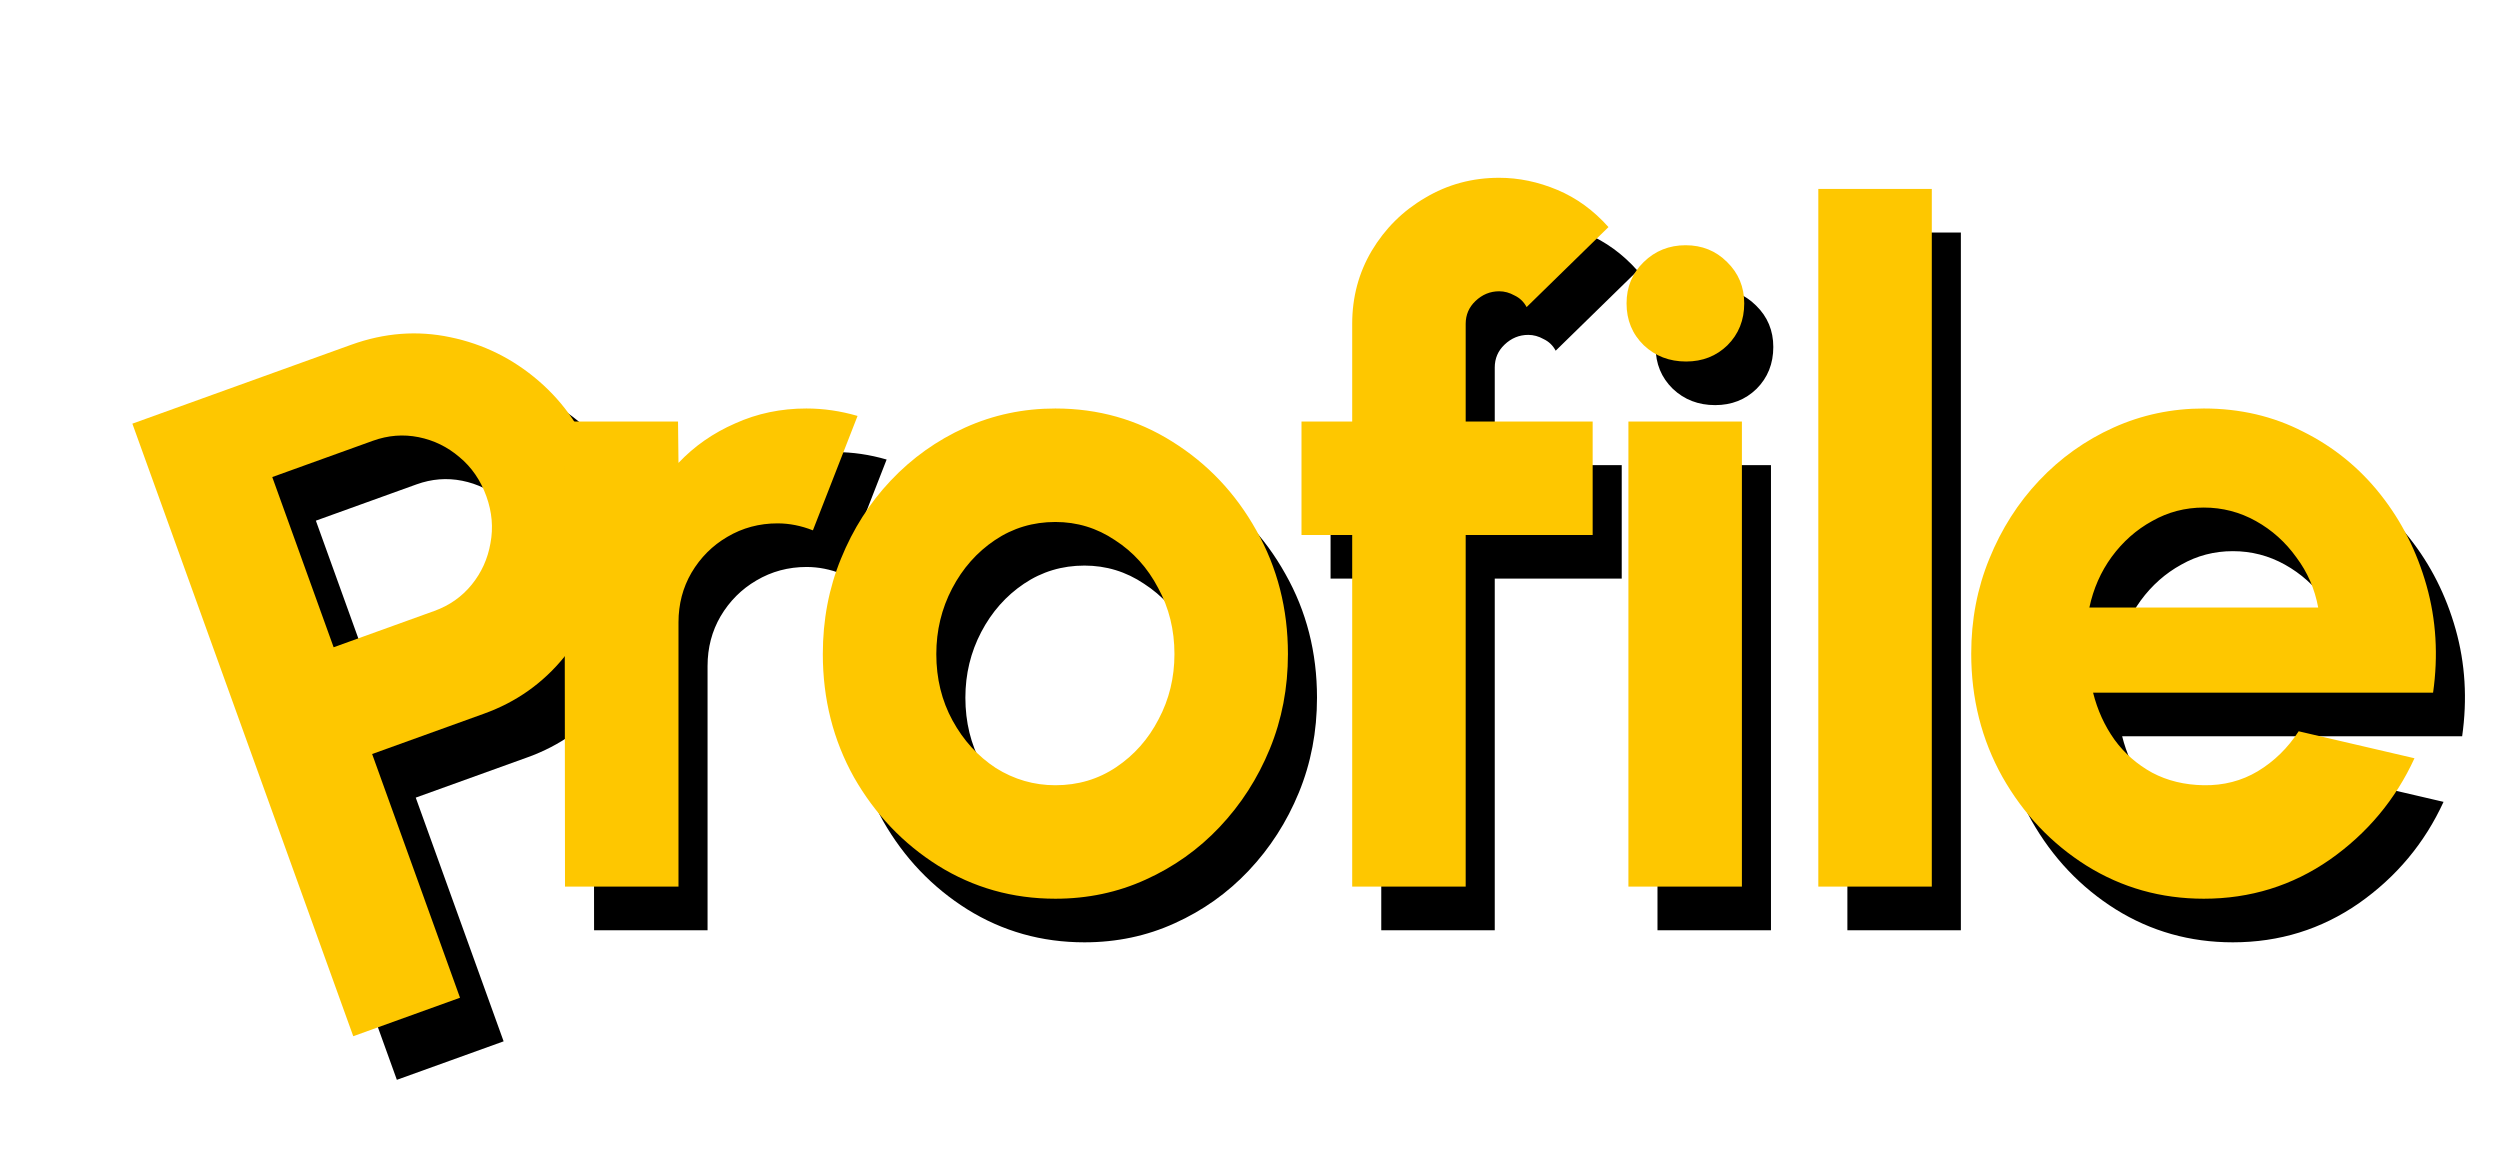 <svg width="172" height="80" viewBox="0 0 172 80" fill="none" xmlns="http://www.w3.org/2000/svg">
<path d="M27.304 74.292L12.107 32.148L27.159 26.721C29.447 25.896 31.72 25.723 33.979 26.201C36.258 26.672 38.286 27.675 40.065 29.211C41.843 30.747 43.148 32.669 43.98 34.977C44.834 37.345 45.047 39.695 44.618 42.026C44.201 44.331 43.266 46.392 41.812 48.209C40.351 50.005 38.517 51.302 36.309 52.098L28.603 54.877L34.649 71.644L27.304 74.292ZM25.954 47.532L32.878 45.035C33.922 44.659 34.781 44.054 35.456 43.221C36.13 42.388 36.559 41.44 36.743 40.376C36.946 39.305 36.852 38.227 36.462 37.143C36.064 36.04 35.445 35.14 34.605 34.446C33.784 33.743 32.849 33.287 31.798 33.076C30.747 32.866 29.699 32.949 28.656 33.325L21.732 35.822L25.954 47.532Z" fill="black"/>
<path d="M24.304 71.292L9.107 29.148L24.159 23.721C26.447 22.896 28.72 22.723 30.979 23.201C33.258 23.672 35.286 24.675 37.065 26.211C38.843 27.747 40.148 29.669 40.98 31.977C41.834 34.345 42.047 36.695 41.618 39.026C41.201 41.331 40.266 43.392 38.812 45.209C37.351 47.005 35.517 48.302 33.309 49.098L25.603 51.877L31.649 68.644L24.304 71.292ZM22.954 44.532L29.878 42.035C30.922 41.659 31.781 41.054 32.456 40.221C33.13 39.388 33.559 38.44 33.743 37.376C33.946 36.305 33.852 35.227 33.462 34.143C33.064 33.04 32.445 32.14 31.605 31.445C30.784 30.743 29.849 30.287 28.798 30.076C27.747 29.866 26.699 29.949 25.656 30.325L18.732 32.822L22.954 44.532Z" fill="#FEC700"/>
<path d="M40.872 64L40.84 32H48.648L48.68 34.848C49.768 33.696 51.069 32.789 52.584 32.128C54.099 31.445 55.731 31.104 57.48 31.104C58.653 31.104 59.827 31.275 61 31.616L57.928 39.488C57.117 39.168 56.307 39.008 55.496 39.008C54.237 39.008 53.085 39.317 52.04 39.936C51.016 40.533 50.195 41.355 49.576 42.4C48.979 43.424 48.68 44.565 48.68 45.824V64H40.872ZM74.61 64.832C71.666 64.832 68.978 64.075 66.546 62.56C64.135 61.045 62.205 59.019 60.754 56.48C59.325 53.92 58.61 51.093 58.61 48C58.61 45.653 59.026 43.467 59.858 41.44C60.69 39.392 61.831 37.6 63.282 36.064C64.754 34.507 66.461 33.291 68.402 32.416C70.343 31.541 72.413 31.104 74.61 31.104C77.554 31.104 80.231 31.861 82.642 33.376C85.074 34.891 87.005 36.928 88.434 39.488C89.885 42.048 90.61 44.885 90.61 48C90.61 50.325 90.194 52.501 89.362 54.528C88.53 56.555 87.378 58.347 85.906 59.904C84.455 61.44 82.759 62.645 80.818 63.52C78.898 64.395 76.829 64.832 74.61 64.832ZM74.61 57.024C76.167 57.024 77.565 56.608 78.802 55.776C80.039 54.944 81.01 53.845 81.714 52.48C82.439 51.115 82.802 49.621 82.802 48C82.802 46.336 82.429 44.821 81.682 43.456C80.957 42.069 79.965 40.971 78.706 40.16C77.469 39.328 76.103 38.912 74.61 38.912C73.074 38.912 71.687 39.328 70.45 40.16C69.213 40.992 68.231 42.101 67.506 43.488C66.781 44.875 66.418 46.379 66.418 48C66.418 49.685 66.791 51.211 67.538 52.576C68.285 53.941 69.277 55.029 70.514 55.84C71.773 56.629 73.138 57.024 74.61 57.024ZM102.839 25.28V32H111.575V39.808H102.839V64H95.031V39.808H91.543V32H95.031V25.28C95.031 23.445 95.478 21.771 96.374 20.256C97.292 18.72 98.519 17.504 100.055 16.608C101.591 15.691 103.287 15.232 105.143 15.232C106.487 15.232 107.82 15.509 109.143 16.064C110.465 16.619 111.639 17.472 112.663 18.624L107.031 24.128C106.839 23.765 106.561 23.499 106.199 23.328C105.857 23.136 105.505 23.04 105.143 23.04C104.524 23.04 103.98 23.264 103.511 23.712C103.063 24.139 102.839 24.661 102.839 25.28ZM114.035 32H121.843V64H114.035V32ZM118.003 27.872C116.851 27.872 115.88 27.499 115.091 26.752C114.302 25.984 113.907 25.024 113.907 23.872C113.907 22.741 114.302 21.792 115.091 21.024C115.88 20.256 116.84 19.872 117.971 19.872C119.102 19.872 120.051 20.256 120.819 21.024C121.608 21.792 122.003 22.741 122.003 23.872C122.003 25.024 121.619 25.984 120.851 26.752C120.083 27.499 119.134 27.872 118.003 27.872ZM127.1 64V16H134.908V64H127.1ZM153.62 64.832C150.676 64.832 147.988 64.075 145.556 62.56C143.145 61.045 141.215 59.008 139.764 56.448C138.335 53.888 137.62 51.061 137.62 47.968C137.62 45.643 138.036 43.467 138.868 41.44C139.7 39.392 140.841 37.6 142.292 36.064C143.764 34.507 145.471 33.291 147.412 32.416C149.353 31.541 151.423 31.104 153.62 31.104C156.116 31.104 158.399 31.637 160.468 32.704C162.559 33.749 164.329 35.189 165.78 37.024C167.231 38.859 168.287 40.949 168.948 43.296C169.609 45.643 169.759 48.096 169.396 50.656H146.004C146.303 51.851 146.793 52.928 147.476 53.888C148.159 54.827 149.023 55.584 150.068 56.16C151.113 56.715 152.297 57.003 153.62 57.024C154.985 57.045 156.223 56.725 157.332 56.064C158.463 55.381 159.401 54.464 160.148 53.312L168.116 55.168C166.815 58.005 164.873 60.331 162.292 62.144C159.711 63.936 156.82 64.832 153.62 64.832ZM145.748 44.8H161.492C161.257 43.52 160.756 42.368 159.988 41.344C159.241 40.299 158.313 39.467 157.204 38.848C156.095 38.229 154.9 37.92 153.62 37.92C152.34 37.92 151.156 38.229 150.068 38.848C148.98 39.445 148.052 40.267 147.284 41.312C146.537 42.336 146.025 43.499 145.748 44.8Z" fill="black"/>
<path d="M38.872 61L38.84 29H46.648L46.68 31.848C47.768 30.696 49.069 29.789 50.584 29.128C52.099 28.445 53.731 28.104 55.48 28.104C56.653 28.104 57.827 28.275 59 28.616L55.928 36.488C55.117 36.168 54.307 36.008 53.496 36.008C52.237 36.008 51.085 36.317 50.04 36.936C49.016 37.533 48.195 38.355 47.576 39.4C46.979 40.424 46.68 41.565 46.68 42.824V61H38.872ZM72.61 61.832C69.666 61.832 66.978 61.075 64.546 59.56C62.135 58.045 60.205 56.019 58.754 53.48C57.325 50.92 56.61 48.093 56.61 45C56.61 42.653 57.026 40.467 57.858 38.44C58.69 36.392 59.831 34.6 61.282 33.064C62.754 31.507 64.461 30.291 66.402 29.416C68.343 28.541 70.413 28.104 72.61 28.104C75.554 28.104 78.231 28.861 80.642 30.376C83.074 31.891 85.005 33.928 86.434 36.488C87.885 39.048 88.61 41.885 88.61 45C88.61 47.325 88.194 49.501 87.362 51.528C86.53 53.555 85.378 55.347 83.906 56.904C82.455 58.44 80.759 59.645 78.818 60.52C76.898 61.395 74.829 61.832 72.61 61.832ZM72.61 54.024C74.167 54.024 75.565 53.608 76.802 52.776C78.039 51.944 79.01 50.845 79.714 49.48C80.439 48.115 80.802 46.621 80.802 45C80.802 43.336 80.429 41.821 79.682 40.456C78.957 39.069 77.965 37.971 76.706 37.16C75.469 36.328 74.103 35.912 72.61 35.912C71.074 35.912 69.687 36.328 68.45 37.16C67.213 37.992 66.231 39.101 65.506 40.488C64.781 41.875 64.418 43.379 64.418 45C64.418 46.685 64.791 48.211 65.538 49.576C66.285 50.941 67.277 52.029 68.514 52.84C69.773 53.629 71.138 54.024 72.61 54.024ZM100.839 22.28V29H109.575V36.808H100.839V61H93.031V36.808H89.543V29H93.031V22.28C93.031 20.445 93.478 18.771 94.374 17.256C95.292 15.72 96.519 14.504 98.055 13.608C99.591 12.691 101.287 12.232 103.143 12.232C104.487 12.232 105.82 12.509 107.143 13.064C108.465 13.619 109.639 14.472 110.663 15.624L105.031 21.128C104.839 20.765 104.561 20.499 104.199 20.328C103.857 20.136 103.505 20.04 103.143 20.04C102.524 20.04 101.98 20.264 101.511 20.712C101.063 21.139 100.839 21.661 100.839 22.28ZM112.035 29H119.843V61H112.035V29ZM116.003 24.872C114.851 24.872 113.88 24.499 113.091 23.752C112.302 22.984 111.907 22.024 111.907 20.872C111.907 19.741 112.302 18.792 113.091 18.024C113.88 17.256 114.84 16.872 115.971 16.872C117.102 16.872 118.051 17.256 118.819 18.024C119.608 18.792 120.003 19.741 120.003 20.872C120.003 22.024 119.619 22.984 118.851 23.752C118.083 24.499 117.134 24.872 116.003 24.872ZM125.1 61V13H132.908V61H125.1ZM151.62 61.832C148.676 61.832 145.988 61.075 143.556 59.56C141.145 58.045 139.215 56.008 137.764 53.448C136.335 50.888 135.62 48.061 135.62 44.968C135.62 42.643 136.036 40.467 136.868 38.44C137.7 36.392 138.841 34.6 140.292 33.064C141.764 31.507 143.471 30.291 145.412 29.416C147.353 28.541 149.423 28.104 151.62 28.104C154.116 28.104 156.399 28.637 158.468 29.704C160.559 30.749 162.329 32.189 163.78 34.024C165.231 35.859 166.287 37.949 166.948 40.296C167.609 42.643 167.759 45.096 167.396 47.656H144.004C144.303 48.851 144.793 49.928 145.476 50.888C146.159 51.827 147.023 52.584 148.068 53.16C149.113 53.715 150.297 54.003 151.62 54.024C152.985 54.045 154.223 53.725 155.332 53.064C156.463 52.381 157.401 51.464 158.148 50.312L166.116 52.168C164.815 55.005 162.873 57.331 160.292 59.144C157.711 60.936 154.82 61.832 151.62 61.832ZM143.748 41.8H159.492C159.257 40.52 158.756 39.368 157.988 38.344C157.241 37.299 156.313 36.467 155.204 35.848C154.095 35.229 152.9 34.92 151.62 34.92C150.34 34.92 149.156 35.229 148.068 35.848C146.98 36.445 146.052 37.267 145.284 38.312C144.537 39.336 144.025 40.499 143.748 41.8Z" fill="#FEC700"/>
</svg>

